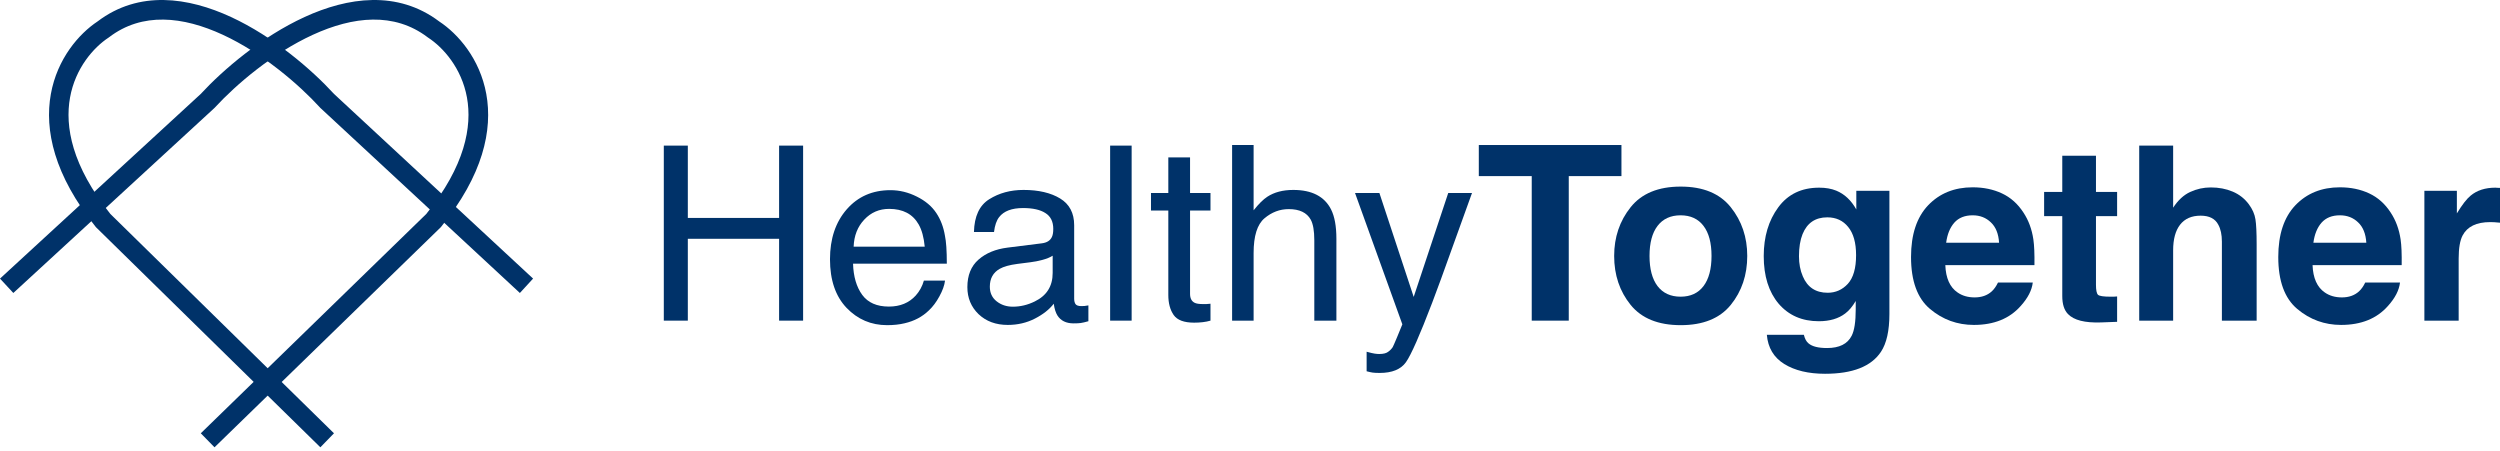 <svg width="266" height="48" viewBox="0 0 266 48" fill="none" xmlns="http://www.w3.org/2000/svg">
<path fill-rule="evenodd" clip-rule="evenodd" d="M33.29 3.7C29.029 5.654 25.135 8.975 22.864 11.441L22.835 11.473L1.418 31.173L0 29.642L21.354 10C23.755 7.4 27.851 3.9 32.416 1.807C36.978 -0.284 42.276 -1.074 46.732 2.282C48.723 3.591 51.057 6.237 51.742 10.004C52.438 13.831 51.399 18.628 46.942 24.125L46.903 24.173L22.824 47.593L21.364 46.102L45.354 22.768C49.493 17.643 50.245 13.46 49.685 10.376C49.115 7.241 47.155 5.048 45.556 4.006L45.525 3.986L45.496 3.963C41.934 1.264 37.562 1.742 33.29 3.7Z" fill="#003269"/>
<path fill-rule="evenodd" clip-rule="evenodd" d="M23.709 3.7C27.934 5.654 31.795 8.975 34.047 11.441L34.076 11.473L55.314 31.173L56.72 29.642L35.545 10C33.164 7.4 29.102 3.9 24.576 1.807C20.052 -0.284 14.798 -1.074 10.379 2.282C8.405 3.591 6.09 6.237 5.411 10.004C4.721 13.831 5.751 18.628 10.171 24.125L10.21 24.173L34.087 47.593L35.535 46.102L11.746 22.768C7.642 17.643 6.895 13.46 7.452 10.376C8.017 7.241 9.96 5.048 11.545 4.006L11.576 3.986L11.605 3.963C15.137 1.264 19.473 1.742 23.709 3.7Z" fill="#003269"/>
<path d="M70.629 15.493H73.184V23.188H82.896V15.493H85.451V34.116H82.896V25.407H73.184V34.116H70.629V15.493Z" fill="#003269"/>
<path d="M94.742 20.234C95.708 20.234 96.645 20.462 97.552 20.919C98.458 21.367 99.149 21.95 99.624 22.668C100.081 23.353 100.386 24.151 100.539 25.064C100.674 25.69 100.742 26.687 100.742 28.056H90.764C90.806 29.434 91.132 30.541 91.743 31.377C92.353 32.206 93.298 32.62 94.577 32.62C95.772 32.62 96.725 32.227 97.437 31.441C97.844 30.984 98.132 30.456 98.302 29.856H100.551C100.492 30.355 100.293 30.913 99.954 31.529C99.624 32.138 99.251 32.637 98.835 33.025C98.141 33.702 97.28 34.158 96.255 34.395C95.704 34.53 95.081 34.597 94.386 34.597C92.692 34.597 91.255 33.985 90.077 32.759C88.9 31.525 88.311 29.801 88.311 27.587C88.311 25.407 88.904 23.636 90.09 22.275C91.276 20.915 92.827 20.234 94.742 20.234ZM98.391 26.243C98.297 25.254 98.081 24.464 97.742 23.873C97.115 22.774 96.069 22.225 94.603 22.225C93.552 22.225 92.671 22.605 91.959 23.366C91.247 24.118 90.87 25.077 90.827 26.243H98.391Z" fill="#003269"/>
<path d="M105.318 30.503C105.318 31.162 105.56 31.682 106.043 32.062C106.526 32.442 107.098 32.632 107.759 32.632C108.564 32.632 109.343 32.447 110.097 32.075C111.369 31.458 112.004 30.448 112.004 29.045V27.207C111.725 27.384 111.364 27.532 110.924 27.65C110.483 27.769 110.051 27.853 109.627 27.904L108.242 28.081C107.411 28.191 106.788 28.364 106.373 28.601C105.67 28.998 105.318 29.632 105.318 30.503ZM110.86 25.888C111.386 25.821 111.737 25.601 111.915 25.229C112.017 25.026 112.068 24.735 112.068 24.354C112.068 23.577 111.788 23.015 111.229 22.668C110.678 22.313 109.886 22.136 108.852 22.136C107.657 22.136 106.81 22.457 106.31 23.099C106.03 23.454 105.848 23.982 105.763 24.684H103.628C103.67 23.011 104.212 21.849 105.255 21.198C106.305 20.538 107.521 20.209 108.903 20.209C110.504 20.209 111.805 20.513 112.805 21.122C113.796 21.73 114.292 22.677 114.292 23.961V31.783C114.292 32.02 114.339 32.21 114.432 32.353C114.534 32.497 114.741 32.569 115.055 32.569C115.157 32.569 115.271 32.565 115.398 32.556C115.525 32.539 115.661 32.518 115.805 32.493V34.179C115.449 34.28 115.178 34.344 114.991 34.369C114.805 34.395 114.551 34.407 114.229 34.407C113.441 34.407 112.869 34.128 112.513 33.571C112.326 33.275 112.195 32.856 112.119 32.316C111.653 32.924 110.983 33.452 110.11 33.9C109.237 34.348 108.276 34.572 107.225 34.572C105.962 34.572 104.928 34.192 104.123 33.431C103.327 32.662 102.928 31.703 102.928 30.553C102.928 29.294 103.322 28.318 104.111 27.625C104.899 26.932 105.932 26.505 107.212 26.345L110.86 25.888Z" fill="#003269"/>
<path d="M118.118 15.493H120.406V34.116H118.118V15.493Z" fill="#003269"/>
<path d="M124.309 16.748H126.622V20.538H128.796V22.402H126.622V31.263C126.622 31.737 126.783 32.053 127.105 32.214C127.283 32.307 127.58 32.353 127.995 32.353C128.105 32.353 128.224 32.353 128.351 32.353C128.478 32.345 128.626 32.332 128.796 32.316V34.116C128.533 34.192 128.258 34.247 127.969 34.28C127.69 34.314 127.385 34.331 127.054 34.331C125.986 34.331 125.262 34.061 124.881 33.52C124.499 32.97 124.309 32.261 124.309 31.39V22.402H122.465V20.538H124.309V16.748Z" fill="#003269"/>
<path d="M131.096 15.43H133.384V22.377C133.927 21.692 134.414 21.21 134.846 20.931C135.583 20.45 136.503 20.209 137.604 20.209C139.579 20.209 140.918 20.898 141.621 22.275C142.003 23.027 142.193 24.071 142.193 25.407V34.116H139.842V25.559C139.842 24.561 139.715 23.83 139.46 23.366C139.045 22.622 138.265 22.25 137.121 22.25C136.172 22.25 135.312 22.575 134.541 23.226C133.77 23.877 133.384 25.107 133.384 26.915V34.116H131.096V15.43Z" fill="#003269"/>
<path d="M154.091 20.538H156.62C156.298 21.409 155.582 23.395 154.472 26.497C153.642 28.829 152.947 30.731 152.388 32.201C151.066 35.666 150.133 37.779 149.591 38.54C149.049 39.3 148.117 39.681 146.795 39.681C146.473 39.681 146.223 39.668 146.045 39.643C145.875 39.617 145.663 39.571 145.409 39.503V37.424C145.807 37.534 146.096 37.602 146.274 37.627C146.451 37.653 146.608 37.665 146.744 37.665C147.168 37.665 147.477 37.593 147.672 37.45C147.875 37.314 148.045 37.145 148.18 36.943C148.223 36.875 148.375 36.529 148.638 35.903C148.901 35.278 149.091 34.813 149.21 34.509L144.176 20.538H146.769L150.417 31.593L154.091 20.538Z" fill="#003269"/>
<path d="M172.522 15.43V18.738H166.916V34.116H162.976V18.738H157.345V15.43H172.522Z" fill="#003269"/>
<path d="M178.814 31.567C179.873 31.567 180.687 31.191 181.255 30.439C181.822 29.687 182.106 28.618 182.106 27.232C182.106 25.846 181.822 24.781 181.255 24.037C180.687 23.285 179.873 22.909 178.814 22.909C177.755 22.909 176.937 23.285 176.361 24.037C175.793 24.781 175.509 25.846 175.509 27.232C175.509 28.618 175.793 29.687 176.361 30.439C176.937 31.191 177.755 31.567 178.814 31.567ZM185.907 27.232C185.907 29.26 185.322 30.997 184.153 32.442C182.983 33.879 181.208 34.597 178.827 34.597C176.446 34.597 174.67 33.879 173.501 32.442C172.331 30.997 171.747 29.26 171.747 27.232C171.747 25.238 172.331 23.509 173.501 22.047C174.67 20.585 176.446 19.854 178.827 19.854C181.208 19.854 182.983 20.585 184.153 22.047C185.322 23.509 185.907 25.238 185.907 27.232Z" fill="#003269"/>
<path d="M194.462 31.149C195.309 31.149 196.025 30.832 196.61 30.198C197.195 29.556 197.487 28.538 197.487 27.143C197.487 25.833 197.207 24.836 196.648 24.151C196.097 23.467 195.356 23.125 194.423 23.125C193.152 23.125 192.275 23.721 191.792 24.912C191.538 25.546 191.411 26.328 191.411 27.257C191.411 28.06 191.547 28.774 191.818 29.4C192.309 30.566 193.191 31.149 194.462 31.149ZM193.559 19.968C194.254 19.968 194.86 20.074 195.377 20.285C196.258 20.648 196.97 21.316 197.512 22.288V20.298H201.033V33.406C201.033 35.189 200.732 36.533 200.131 37.437C199.097 38.992 197.114 39.77 194.182 39.77C192.411 39.77 190.966 39.423 189.847 38.73C188.729 38.037 188.11 37.002 187.992 35.624H191.932C192.034 36.047 192.199 36.351 192.428 36.537C192.818 36.867 193.474 37.031 194.398 37.031C195.703 37.031 196.576 36.596 197.017 35.726C197.305 35.168 197.449 34.23 197.449 32.911V32.024C197.101 32.615 196.728 33.059 196.33 33.355C195.61 33.904 194.673 34.179 193.521 34.179C191.741 34.179 190.318 33.558 189.25 32.316C188.191 31.065 187.661 29.374 187.661 27.245C187.661 25.191 188.174 23.467 189.199 22.072C190.225 20.669 191.678 19.968 193.559 19.968Z" fill="#003269"/>
<path d="M209.893 22.909C209.054 22.909 208.402 23.171 207.935 23.695C207.478 24.219 207.19 24.929 207.071 25.825H212.702C212.643 24.87 212.35 24.147 211.825 23.657C211.308 23.158 210.664 22.909 209.893 22.909ZM209.893 19.93C211.045 19.93 212.084 20.145 213.007 20.577C213.931 21.008 214.694 21.688 215.295 22.618C215.838 23.437 216.189 24.388 216.35 25.47C216.443 26.104 216.482 27.017 216.465 28.208H206.982C207.033 29.594 207.469 30.566 208.291 31.124C208.791 31.47 209.393 31.644 210.096 31.644C210.842 31.644 211.448 31.432 211.914 31.01C212.168 30.782 212.393 30.465 212.588 30.059H216.287C216.194 30.879 215.766 31.711 215.003 32.556C213.817 33.9 212.156 34.572 210.02 34.572C208.257 34.572 206.702 34.006 205.355 32.873C204.008 31.741 203.334 29.898 203.334 27.346C203.334 24.954 203.94 23.12 205.152 21.844C206.372 20.568 207.952 19.93 209.893 19.93Z" fill="#003269"/>
<path d="M217.494 22.998V20.424H219.426V16.571H223.011V20.424H225.261V22.998H223.011V30.3C223.011 30.866 223.083 31.221 223.227 31.365C223.371 31.5 223.812 31.567 224.549 31.567C224.659 31.567 224.774 31.567 224.892 31.567C225.019 31.559 225.142 31.551 225.261 31.542V34.242L223.545 34.306C221.833 34.365 220.664 34.069 220.037 33.418C219.63 33.004 219.426 32.366 219.426 31.504V22.998H217.494Z" fill="#003269"/>
<path d="M235.226 19.943C236.082 19.943 236.858 20.091 237.553 20.386C238.256 20.682 238.832 21.134 239.281 21.743C239.663 22.258 239.896 22.791 239.98 23.34C240.065 23.881 240.107 24.768 240.107 26.002V34.116H236.409V25.711C236.409 24.967 236.281 24.367 236.027 23.911C235.697 23.268 235.07 22.947 234.146 22.947C233.188 22.947 232.46 23.268 231.96 23.911C231.468 24.544 231.222 25.453 231.222 26.636V34.116H227.612V15.493H231.222V22.098C231.748 21.295 232.354 20.737 233.04 20.424C233.735 20.103 234.464 19.943 235.226 19.943Z" fill="#003269"/>
<path d="M248.967 22.909C248.128 22.909 247.476 23.171 247.01 23.695C246.552 24.219 246.264 24.929 246.145 25.825H251.776C251.717 24.87 251.425 24.147 250.899 23.657C250.382 23.158 249.738 22.909 248.967 22.909ZM248.967 19.93C250.12 19.93 251.158 20.145 252.081 20.577C253.005 21.008 253.768 21.688 254.369 22.618C254.912 23.437 255.263 24.388 255.424 25.47C255.518 26.104 255.556 27.017 255.539 28.208H246.056C246.107 29.594 246.544 30.566 247.366 31.124C247.866 31.47 248.467 31.644 249.171 31.644C249.916 31.644 250.522 31.432 250.988 31.01C251.242 30.782 251.467 30.465 251.662 30.059H255.361C255.268 30.879 254.84 31.711 254.077 32.556C252.891 33.9 251.23 34.572 249.094 34.572C247.332 34.572 245.777 34.006 244.429 32.873C243.082 31.741 242.408 29.898 242.408 27.346C242.408 24.954 243.014 23.12 244.226 21.844C245.446 20.568 247.027 19.93 248.967 19.93Z" fill="#003269"/>
<path d="M265.517 19.968C265.585 19.968 265.64 19.972 265.682 19.981C265.733 19.981 265.839 19.985 266 19.993V23.695C265.771 23.67 265.568 23.653 265.39 23.644C265.212 23.636 265.068 23.632 264.958 23.632C263.5 23.632 262.522 24.105 262.022 25.052C261.742 25.584 261.602 26.404 261.602 27.511V34.116H257.954V20.298H261.411V22.706C261.971 21.785 262.458 21.155 262.873 20.817C263.551 20.251 264.432 19.968 265.517 19.968Z" fill="#003269"/>
</svg>
